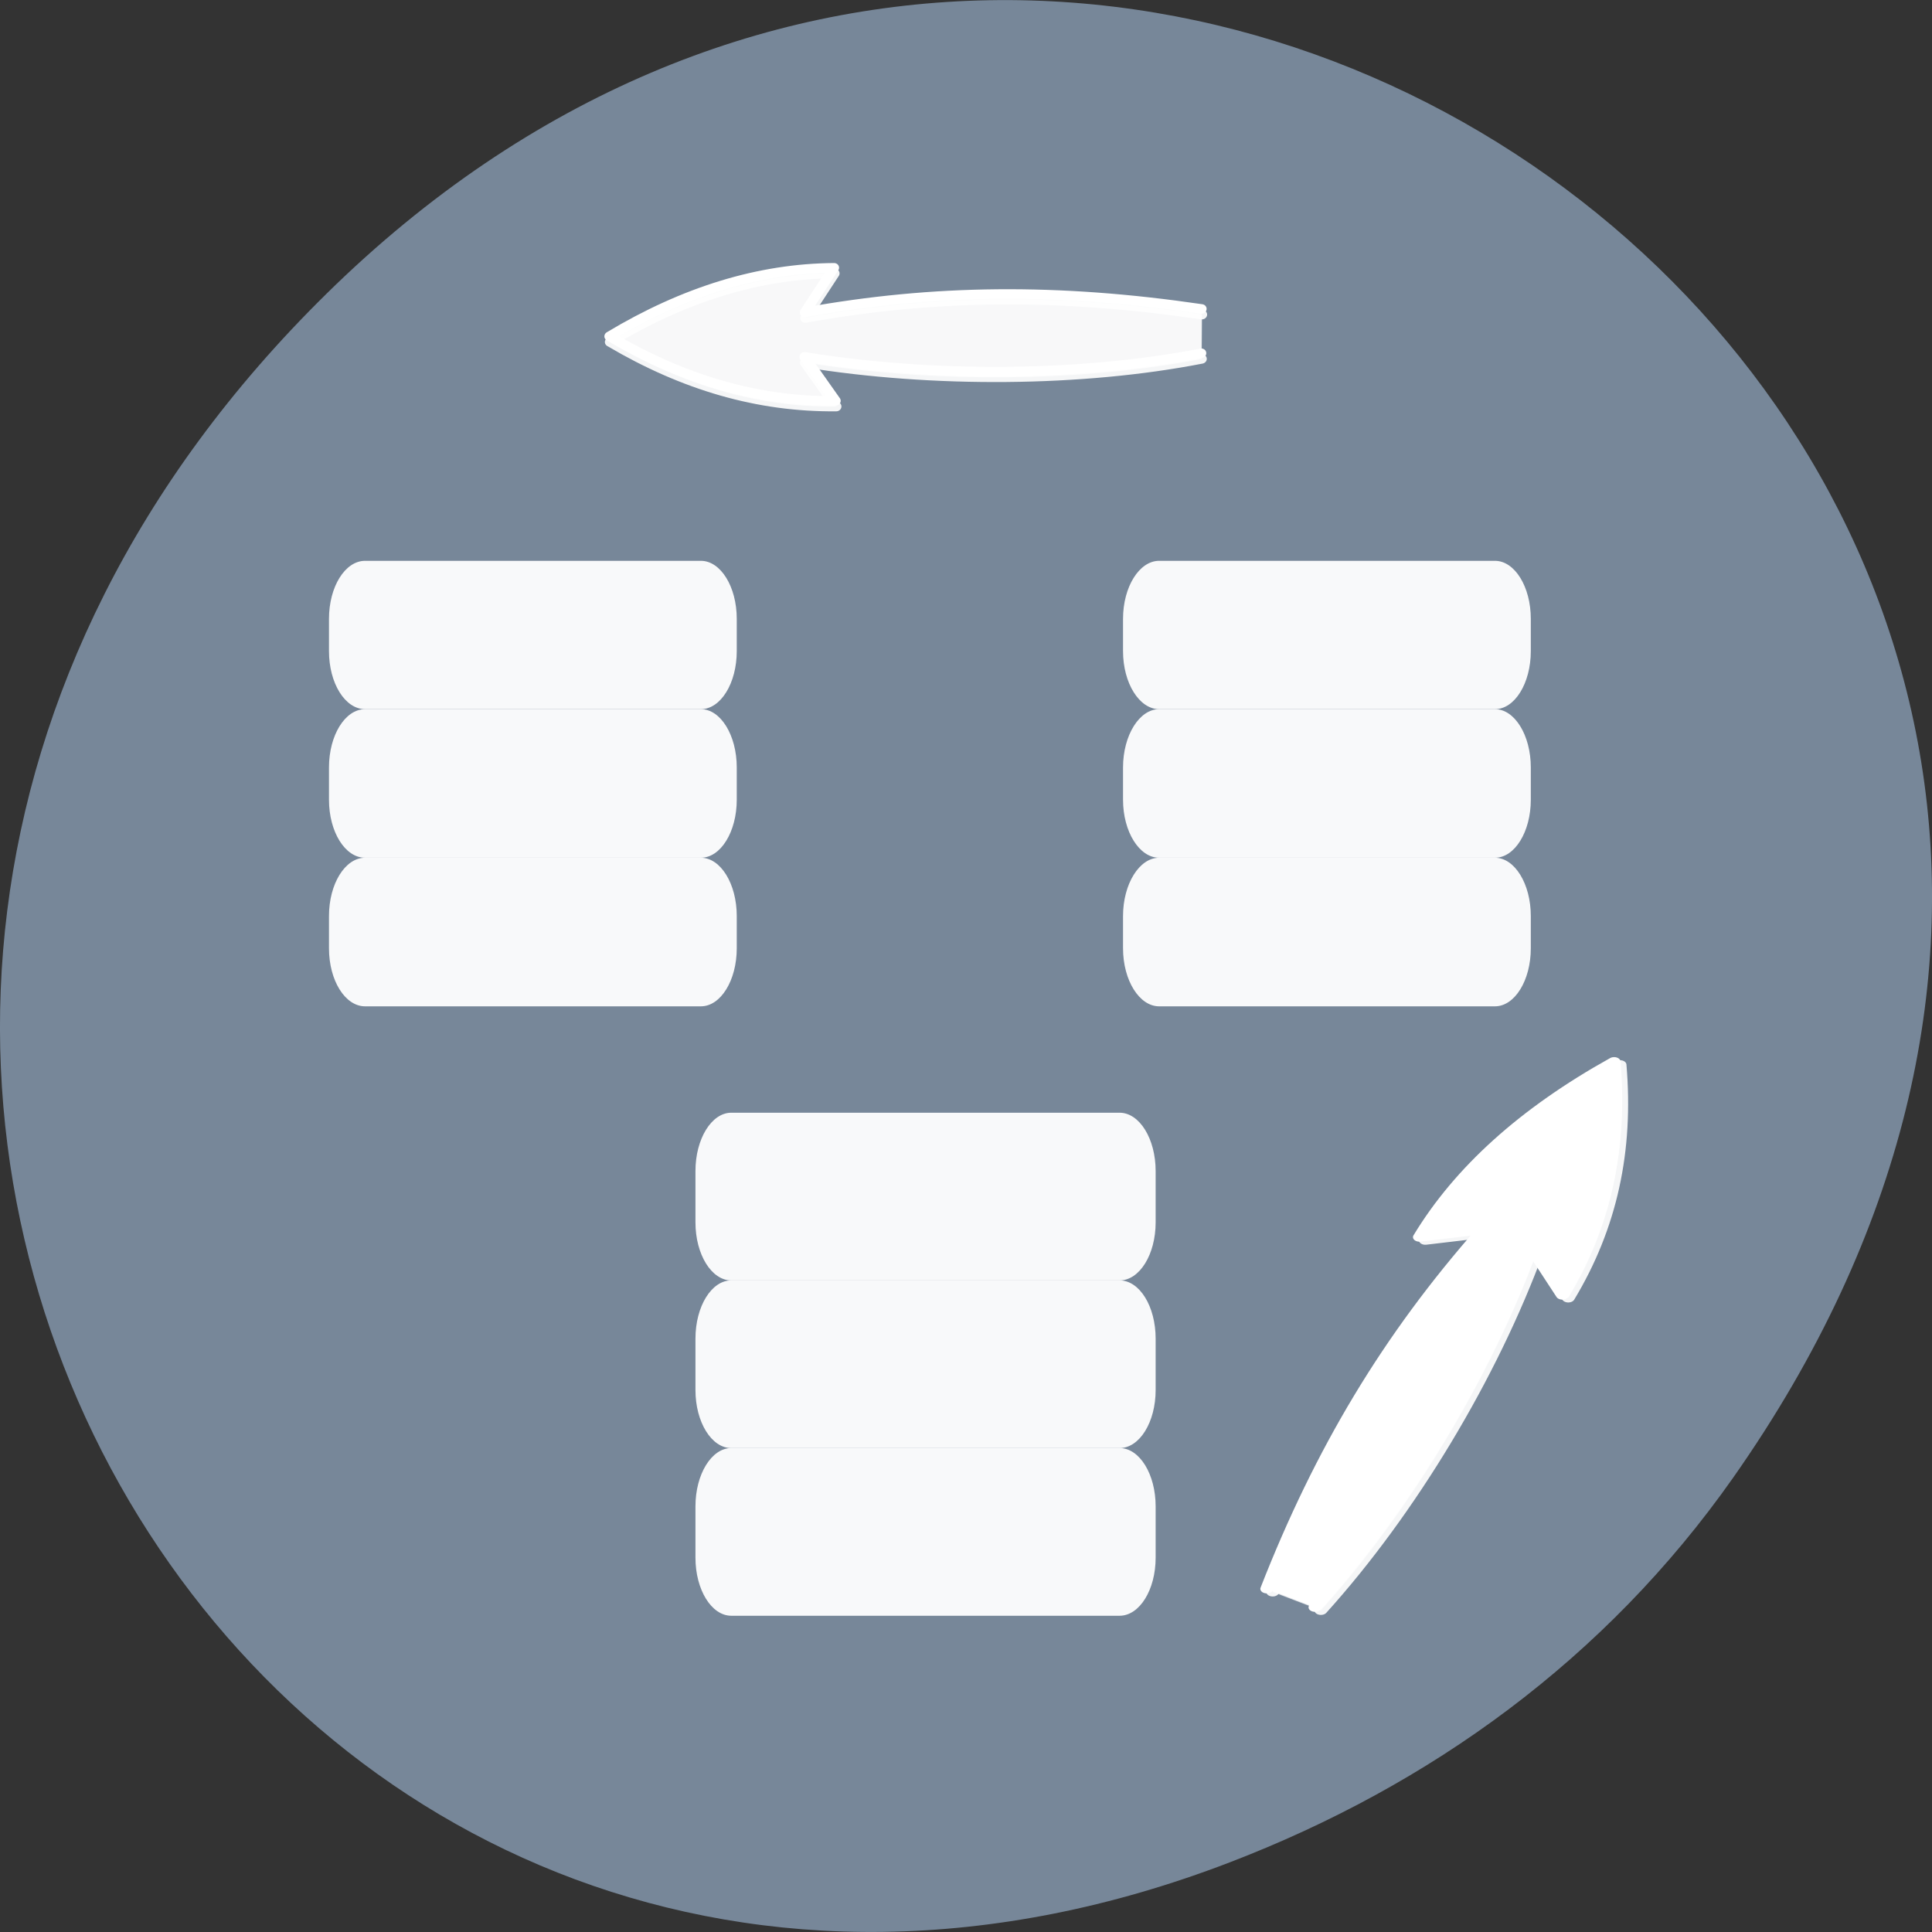 <svg xmlns="http://www.w3.org/2000/svg" viewBox="0 0 32 32"><rect x="0" y="0" width="32" height="32" fill="#333333" stroke="none"/><path d="m 28.703 24.48 c 11.508 -16.367 -9.742 -32.949 -23.297 -19.613 c -12.773 12.562 -0.934 32.082 14.961 25.98 c 3.316 -1.273 6.223 -3.363 8.336 -6.367" style="fill:#778799"/><g style="fill:#fff"><g style="fill-opacity:0.949;fill-rule:evenodd"><path d="m 19.199 9.289 h 5.562 c 0.328 0 0.594 0.43 0.594 0.961 v 0.535 c 0 0.531 -0.266 0.961 -0.594 0.961 h -5.562 c -0.328 0 -0.598 -0.43 -0.598 -0.961 v -0.535 c 0 -0.531 0.27 -0.961 0.598 -0.961"/><path d="m 19.199 11.746 h 5.562 c 0.328 0 0.594 0.434 0.594 0.965 v 0.535 c 0 0.531 -0.266 0.961 -0.594 0.961 h -5.562 c -0.328 0 -0.598 -0.43 -0.598 -0.961 v -0.535 c 0 -0.531 0.27 -0.965 0.598 -0.965"/><path d="m 19.199 14.207 h 5.562 c 0.328 0 0.594 0.434 0.594 0.965 v 0.535 c 0 0.531 -0.266 0.961 -0.594 0.961 h -5.562 c -0.328 0 -0.598 -0.43 -0.598 -0.961 v -0.535 c 0 -0.531 0.27 -0.965 0.598 -0.965"/></g><g style="stroke:#fff;stroke-linecap:round;stroke-linejoin:round"><g transform="matrix(0.19 0 0 0.134 3.406 10.131)" style="stroke-width:1.121"><path d="m 93.019 121.167 c 4.758 -17.249 10.67 -31.194 18.888 -44.409 l -5.582 0.936 c 3.563 -8.361 9.207 -15.612 16.973 -21.693 c 0.639 10.642 -0.803 20.114 -4.511 28.826 l -2.698 -5.818 c -4.017 15.524 -11.102 32.247 -18.868 44.438" style="stroke-opacity:0.925;fill-opacity:0.784"/><path d="m 92.504 120.787 c 4.758 -17.249 10.67 -31.194 18.888 -44.409 l -5.582 0.936 c 3.563 -8.361 9.228 -15.583 16.973 -21.693 c 0.639 10.642 -0.824 20.143 -4.511 28.855 l -2.698 -5.847 c -3.996 15.524 -11.123 32.247 -18.868 44.438"/></g><g transform="matrix(-0.001 0.105 0.112 -0.001 7.639 -1.769)" style="stroke-width:1.5"><path d="m 67.527 110.16 c -3.524 -21.272 -3.51 -39.673 -0.026 -58.661 l -6.984 4.245 c -0.029 -11.034 3.492 -22.095 10.487 -33.114 c 7.015 11.049 10.518 22.056 10.514 33.578 l -6.993 -4.694 c 3.465 18.967 3.486 41.07 -0.011 58.66" style="stroke-opacity:0.925;fill-opacity:0.784"/><path d="m 66.63 110.079 c -3.524 -21.272 -3.51 -39.673 -0.026 -58.661 l -6.984 4.245 c -0.029 -11.034 3.492 -22.095 10.487 -33.114 c 7.015 11.049 10.518 22.056 10.514 33.543 l -6.993 -4.659 c 3.465 18.967 3.485 41.035 -0.011 58.66" style="fill-opacity:0.749"/></g></g><g style="fill-opacity:0.949;fill-rule:evenodd"><path d="m 12.113 18.43 h 6.43 c 0.332 0 0.598 0.434 0.598 0.965 v 0.852 c 0 0.531 -0.266 0.961 -0.598 0.961 h -6.43 c -0.328 0 -0.594 -0.43 -0.594 -0.961 v -0.852 c 0 -0.531 0.266 -0.965 0.594 -0.965"/><path d="m 12.113 21.207 h 6.43 c 0.332 0 0.598 0.43 0.598 0.965 v 0.852 c 0 0.531 -0.266 0.961 -0.598 0.961 h -6.43 c -0.328 0 -0.594 -0.43 -0.594 -0.961 v -0.852 c 0 -0.535 0.266 -0.965 0.594 -0.965"/><path d="m 12.113 23.984 h 6.43 c 0.332 0 0.598 0.434 0.598 0.965 v 0.852 c 0 0.531 -0.266 0.961 -0.598 0.961 h -6.43 c -0.328 0 -0.594 -0.43 -0.594 -0.961 v -0.852 c 0 -0.531 0.266 -0.965 0.594 -0.965"/><path d="m 6.047 9.289 h 5.562 c 0.328 0 0.594 0.43 0.594 0.961 v 0.535 c 0 0.531 -0.266 0.961 -0.594 0.961 h -5.562 c -0.332 0 -0.598 -0.43 -0.598 -0.961 v -0.535 c 0 -0.531 0.266 -0.961 0.598 -0.961"/><path d="m 6.047 11.746 h 5.562 c 0.328 0 0.594 0.434 0.594 0.965 v 0.535 c 0 0.531 -0.266 0.961 -0.594 0.961 h -5.562 c -0.332 0 -0.598 -0.43 -0.598 -0.961 v -0.535 c 0 -0.531 0.266 -0.965 0.598 -0.965"/><path d="m 6.047 14.207 h 5.562 c 0.328 0 0.594 0.434 0.594 0.965 v 0.535 c 0 0.531 -0.266 0.961 -0.594 0.961 h -5.562 c -0.332 0 -0.598 -0.43 -0.598 -0.961 v -0.535 c 0 -0.531 0.266 -0.965 0.598 -0.965"/></g></g></svg>